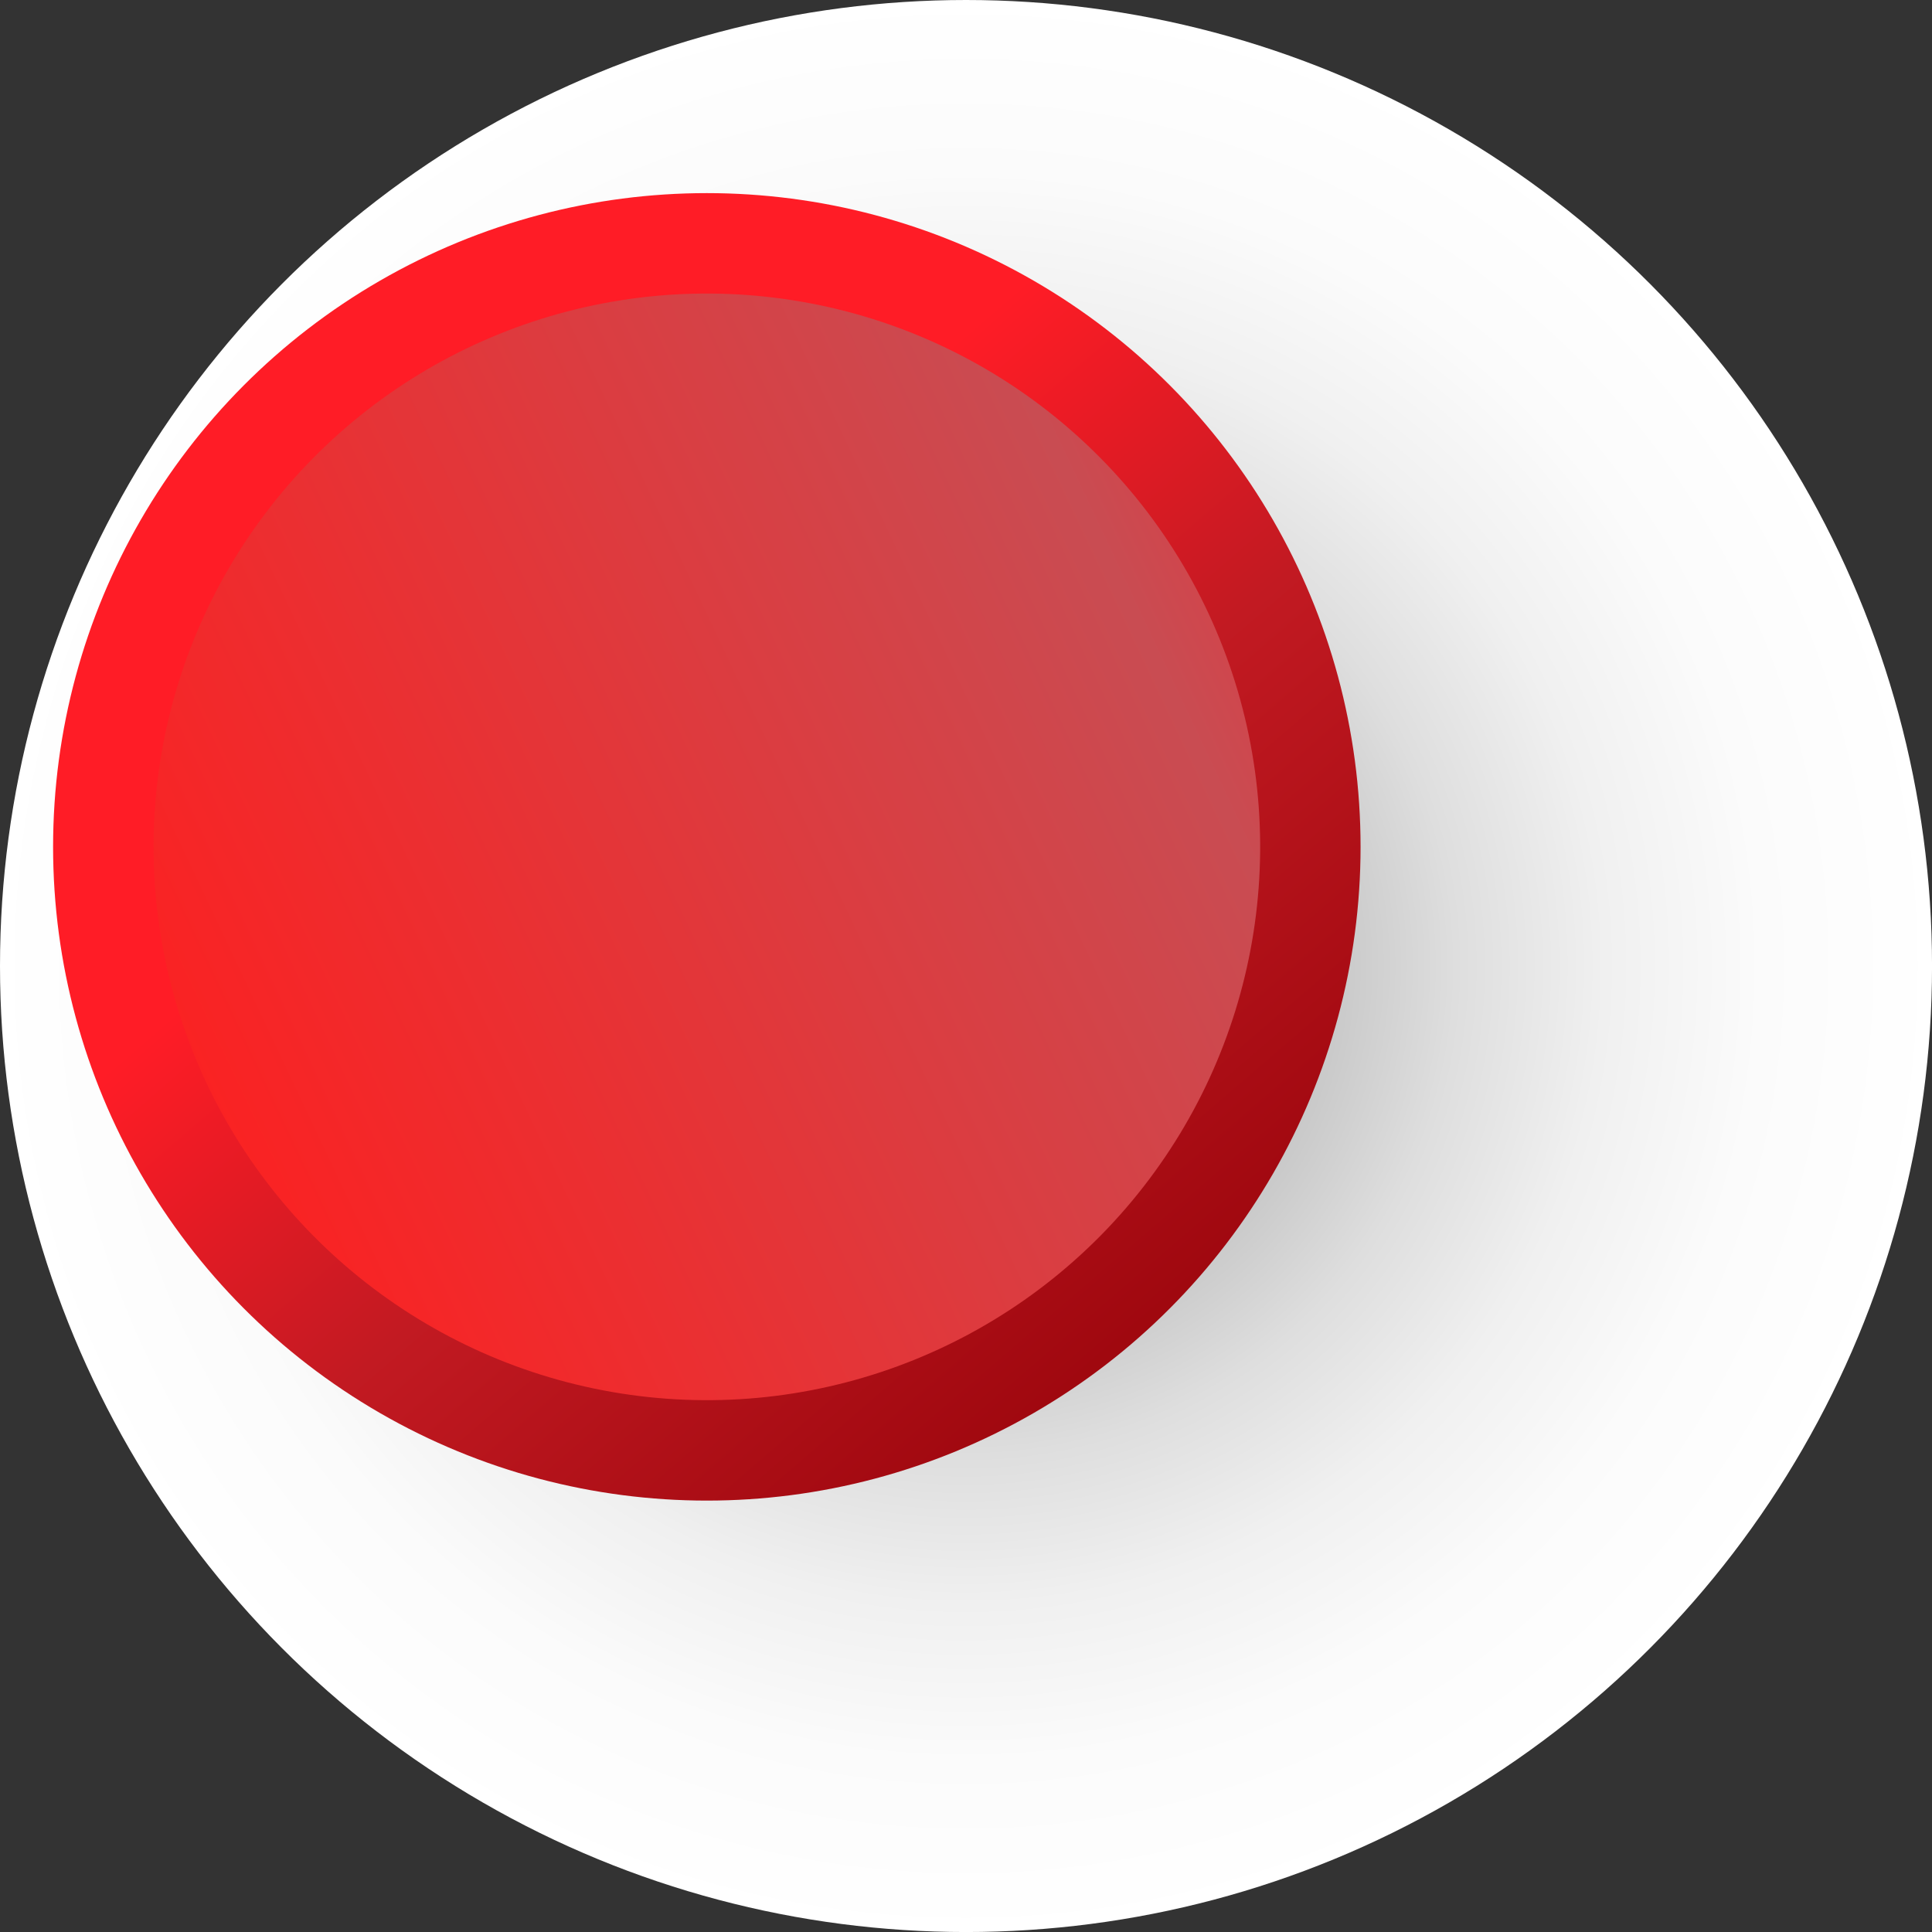 <svg id="Group_11422" data-name="Group 11422" xmlns="http://www.w3.org/2000/svg" xmlns:xlink="http://www.w3.org/1999/xlink" width="62.017" height="62.017" viewBox="0 0 62.017 62.017">
  <rect x="0" y="0" width="62.017" height="62.017" fill="#333333" stroke="none"/>
  <defs>
    <radialGradient id="radial-gradient" cx="0.5" cy="0.5" r="0.5" gradientTransform="translate(0)" gradientUnits="objectBoundingBox">
      <stop offset="0" stop-color="#666"/>
      <stop offset="0.07" stop-color="#7c7c7c"/>
      <stop offset="0.21" stop-color="#a4a4a4"/>
      <stop offset="0.355" stop-color="#c5c5c5"/>
      <stop offset="0.503" stop-color="#dedede"/>
      <stop offset="0.656" stop-color="#f0f0f0"/>
      <stop offset="0.817" stop-color="#fbfbfb"/>
      <stop offset="1" stop-color="#fff"/>
    </radialGradient>
    <linearGradient id="linear-gradient" x1="0.227" y1="0.182" x2="1.42" y2="1.57" gradientUnits="objectBoundingBox">
      <stop offset="0" stop-color="#ff1c26"/>
      <stop offset="0.136" stop-color="#ff1c26"/>
      <stop offset="0.301" stop-color="#c21a22"/>
      <stop offset="0.589" stop-color="#910007"/>
      <stop offset="1" stop-color="#910007"/>
    </linearGradient>
    <linearGradient id="linear-gradient-2" x1="-0.076" y1="-0.312" x2="1.064" y2="1.295" gradientUnits="objectBoundingBox">
      <stop offset="0" stop-color="#ff1e1e"/>
      <stop offset="0.202" stop-color="#ff1e1e"/>
      <stop offset="0.728" stop-color="#c94c52"/>
      <stop offset="0.996" stop-color="#ff1c26"/>
      <stop offset="1" stop-color="#4add75"/>
    </linearGradient>
  </defs>
  <circle id="Ellipse_97" data-name="Ellipse 97" cx="31.009" cy="31.009" r="31.009" fill="url(#radial-gradient)" style="mix-blend-mode: multiply;isolation: isolate"/>
  <g id="Group_11421" data-name="Group 11421" transform="translate(1.704 6.199)">
    <circle id="Ellipse_98" data-name="Ellipse 98" cx="20.985" cy="20.985" r="20.985" fill="url(#linear-gradient)"/>
    <circle id="Ellipse_99" data-name="Ellipse 99" cx="17.761" cy="17.761" r="17.761" transform="translate(0.454 35.454) rotate(-80.172)" fill="url(#linear-gradient-2)"/>
  </g>
</svg>
